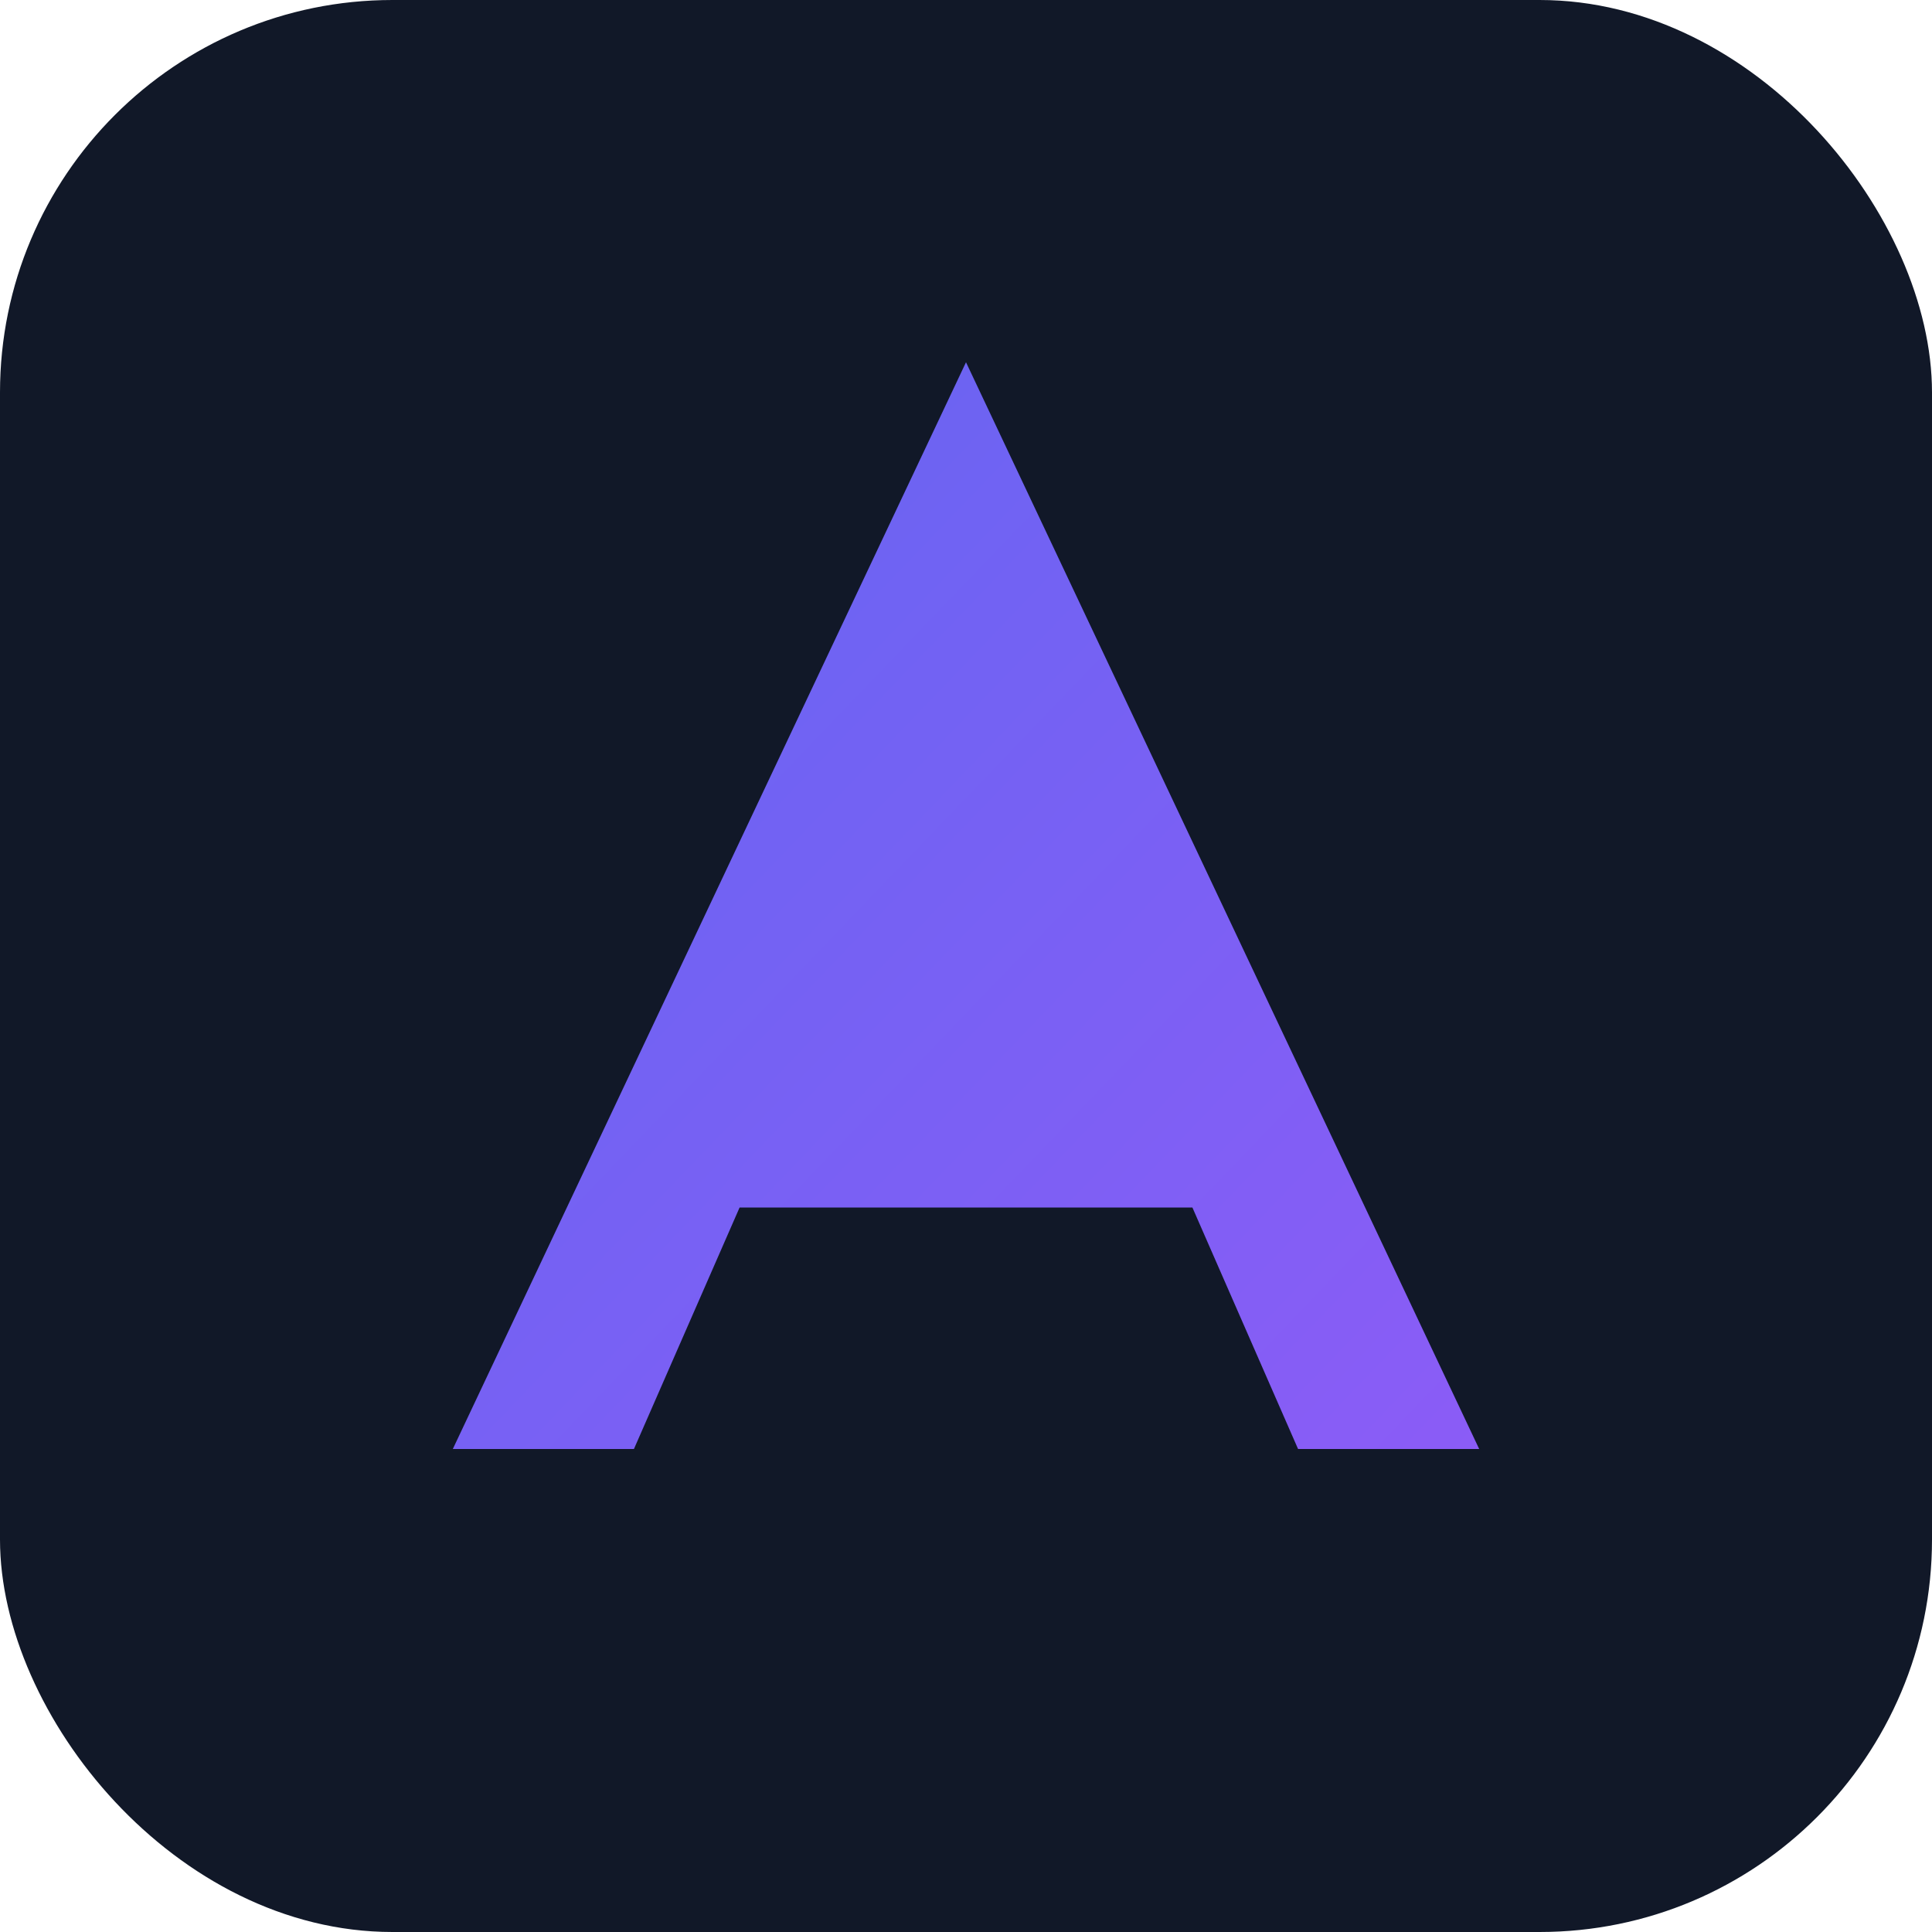 <svg xmlns="http://www.w3.org/2000/svg" viewBox="0 0 128 128">
  <defs>
    <linearGradient id="grad" x1="0%" y1="0%" x2="100%" y2="100%">
      <stop offset="0%" stop-color="#6366f1" />
      <stop offset="100%" stop-color="#8b5cf6" />
    </linearGradient>
  </defs>
  <rect width="128" height="128" rx="26" fill="#111828" />
  <path fill="url(#grad)" d="M30 96L64 24l34 72h-12l-7-16H49l-7 16z" />
</svg>

